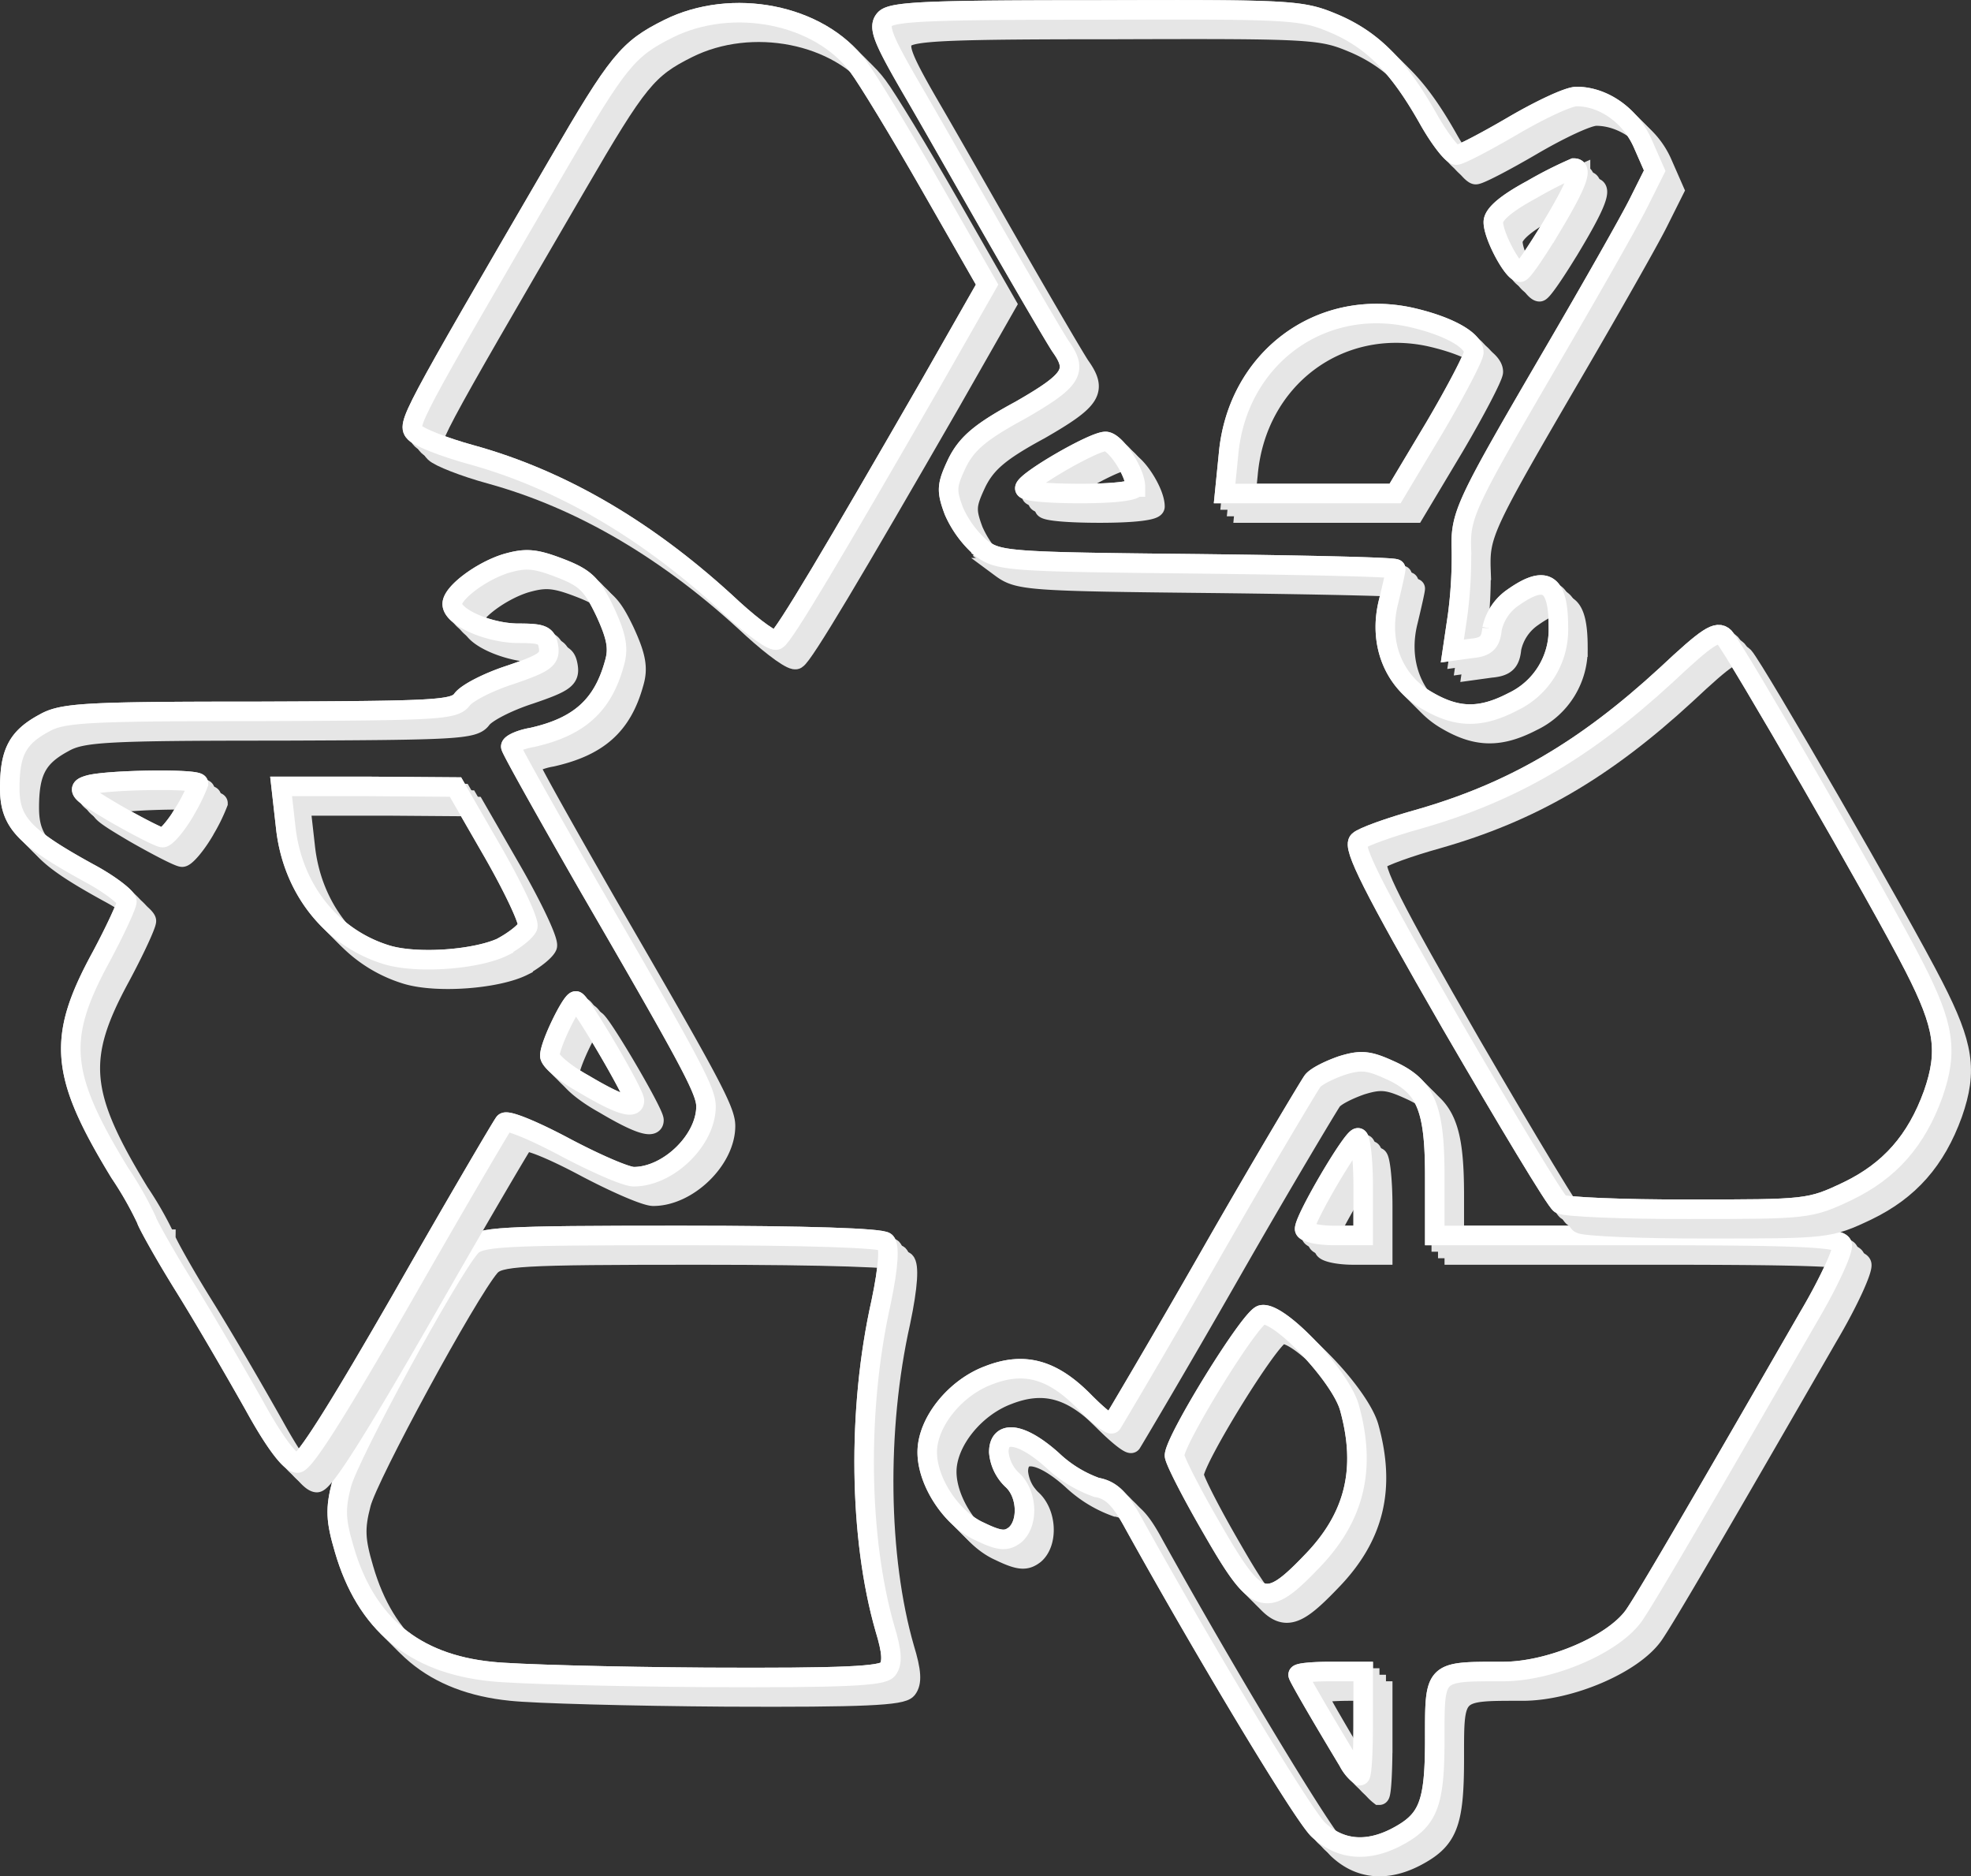 <svg xmlns="http://www.w3.org/2000/svg" viewBox="0 0 302.91 288.29"><rect x="0" y="0" width="302.91" height="288.29" fill="#333333" stroke="none"/><defs><style>.a,.b{fill:none;stroke-width:3px;}.a{stroke:#e6e6e6;}.b{stroke:#fff;}</style></defs><path class="a" d="M205.6,284.13c-2.4-2.3-17.2-26.9-28.3-46.9-2.1-3.9-3.5-5.3-5.8-5.7a19.32,19.32,0,0,1-6.8-4.2c-4.7-4.2-8.2-4.7-8.2-1.2a6.63,6.63,0,0,0,2,4.2c2.4,2.1,2.6,6.7.5,8.5-1.3,1-2.3,1-5.4-.5-4.3-1.9-8.1-7.6-8.1-12.2s4.3-9.9,9.4-11.8c5.6-2.2,10-.9,15,4.3,2,2,3.8,3.4,4,3.1s7.1-11.9,15.1-25.9,15.2-26,15.7-26.7,2.5-1.7,4.5-2.4c2.9-.9,4.1-.8,7.2.6,5.7,2.5,7.1,5.7,7.1,16.4v9.1h31c25.4,0,31.2.3,31.6,1.4.3.7-2,5.8-5.2,11.2-18.2,31.6-25,43.2-26.8,45.8-3.2,4.5-12.9,8.6-20.1,8.6-10.7,0-10.5-.2-10.5,10.4,0,10.1-1,12.5-6,15.1C213,287.63,208.9,287.23,205.6,284.13Zm6.9-16.3v-8h-5c-2.7,0-5,.2-5,.5s3.3,6,7.7,13.3a6.53,6.53,0,0,0,1.8,2.2C212.3,275.83,212.5,272.23,212.5,267.83Zm-7.9-24.9c6.6-6.8,8.4-14.2,5.8-23.6-1.3-4.8-10.8-14.9-13.5-14.3-1.7.3-13.3,19.1-13.4,21.6,0,.7,2.6,5.8,5.8,11.3C196.2,249.93,197.5,250.33,204.6,242.93Zm7.9-57.6c0-4.1-.4-7.5-.8-7.5-.9,0-8.2,12.4-8.2,14,0,.5,2,1,4.5,1h4.5Z"/><path class="a" d="M204.6,283.13c-2.4-2.3-17.2-26.9-28.3-46.9-2.1-3.9-3.5-5.3-5.8-5.7a19.32,19.32,0,0,1-6.8-4.2c-4.7-4.2-8.2-4.7-8.2-1.2a6.63,6.63,0,0,0,2,4.2c2.4,2.1,2.6,6.7.5,8.5-1.3,1-2.3,1-5.4-.5-4.3-1.9-8.1-7.6-8.1-12.2s4.3-9.9,9.4-11.8c5.6-2.2,10-.9,15,4.3,2,2,3.8,3.4,4,3.1s7.1-11.9,15.1-25.9,15.2-26,15.7-26.7,2.5-1.7,4.5-2.4c2.9-.9,4.1-.8,7.2.6,5.7,2.5,7.1,5.7,7.1,16.4v9.1h31c25.4,0,31.2.3,31.6,1.4.3.7-2,5.8-5.2,11.2-18.2,31.6-25,43.2-26.8,45.8-3.2,4.5-12.9,8.6-20.1,8.6-10.7,0-10.5-.2-10.5,10.4,0,10.1-1,12.5-6,15.1C212,286.63,207.9,286.23,204.6,283.13Zm6.9-16.3v-8h-5c-2.7,0-5,.2-5,.5s3.3,6,7.7,13.3a6.53,6.53,0,0,0,1.8,2.2C211.3,274.83,211.5,271.23,211.5,266.83Zm-7.9-24.9c6.6-6.8,8.4-14.2,5.8-23.6-1.3-4.8-10.8-14.9-13.5-14.3-1.7.3-13.3,19.1-13.4,21.6,0,.7,2.6,5.8,5.8,11.3C195.2,248.93,196.5,249.33,203.6,241.93Zm7.9-57.6c0-4.1-.4-7.5-.8-7.5-.9,0-8.2,12.4-8.2,14,0,.5,2,1,4.5,1h4.5Z"/><path class="a" d="M203.6,282.13c-2.4-2.3-17.2-26.9-28.3-46.9-2.1-3.9-3.5-5.3-5.8-5.7a19.32,19.32,0,0,1-6.8-4.2c-4.7-4.2-8.2-4.7-8.2-1.2a6.63,6.63,0,0,0,2,4.2c2.4,2.1,2.6,6.7.5,8.5-1.3,1-2.3,1-5.4-.5-4.3-1.9-8.1-7.6-8.1-12.2s4.3-9.9,9.4-11.8c5.6-2.2,10-.9,15,4.3,2,2,3.8,3.4,4,3.1s7.1-11.9,15.1-25.9,15.2-26,15.7-26.7,2.5-1.7,4.5-2.4c2.9-.9,4.1-.8,7.2.6,5.7,2.5,7.1,5.7,7.1,16.4v9.1h31c25.4,0,31.2.3,31.6,1.4.3.7-2,5.8-5.2,11.2-18.2,31.6-25,43.2-26.8,45.8-3.2,4.5-12.9,8.6-20.1,8.6-10.7,0-10.5-.2-10.5,10.4,0,10.1-1,12.5-6,15.1C211,285.63,206.9,285.23,203.6,282.13Zm6.9-16.3v-8h-5c-2.7,0-5,.2-5,.5s3.3,6,7.7,13.3a6.53,6.53,0,0,0,1.8,2.2C210.3,273.83,210.5,270.23,210.5,265.83Zm-7.9-24.9c6.6-6.8,8.4-14.2,5.8-23.6-1.3-4.8-10.8-14.9-13.5-14.3-1.7.3-13.3,19.1-13.4,21.6,0,.7,2.6,5.8,5.8,11.3C194.2,247.93,195.5,248.33,202.6,240.93Zm7.9-57.6c0-4.1-.4-7.5-.8-7.5-.9,0-8.2,12.4-8.2,14,0,.5,2,1,4.5,1h4.5Z"/><path class="a" d="M202.6,281.13c-2.4-2.3-17.2-26.9-28.3-46.9-2.1-3.9-3.5-5.3-5.8-5.7a19.32,19.32,0,0,1-6.8-4.2c-4.7-4.2-8.2-4.7-8.2-1.2a6.63,6.63,0,0,0,2,4.2c2.4,2.1,2.6,6.7.5,8.5-1.3,1-2.3,1-5.4-.5-4.3-1.9-8.1-7.6-8.1-12.2s4.3-9.9,9.4-11.8c5.6-2.2,10-.9,15,4.3,2,2,3.8,3.4,4,3.1s7.1-11.9,15.1-25.9,15.2-26,15.7-26.7,2.5-1.7,4.5-2.4c2.9-.9,4.1-.8,7.2.6,5.7,2.5,7.1,5.7,7.1,16.4v9.1h31c25.4,0,31.2.3,31.6,1.4.3.7-2,5.8-5.2,11.2-18.2,31.6-25,43.2-26.8,45.8-3.2,4.5-12.9,8.6-20.1,8.6-10.7,0-10.5-.2-10.5,10.4,0,10.1-1,12.5-6,15.1C210,284.63,205.9,284.23,202.6,281.13Zm6.9-16.3v-8h-5c-2.7,0-5,.2-5,.5s3.3,6,7.7,13.3a6.53,6.53,0,0,0,1.8,2.2C209.3,272.83,209.5,269.23,209.5,264.83Zm-7.9-24.9c6.6-6.8,8.4-14.2,5.8-23.6-1.3-4.8-10.8-14.9-13.5-14.3-1.7.3-13.3,19.1-13.4,21.6,0,.7,2.6,5.8,5.8,11.3C193.2,246.93,194.5,247.33,201.6,239.93Zm7.9-57.6c0-4.1-.4-7.5-.8-7.5-.9,0-8.2,12.4-8.2,14,0,.5,2,1,4.5,1h4.5Z"/><path class="b" d="M202.6,281.13c-2.4-2.3-17.2-26.9-28.3-46.9-2.1-3.9-3.5-5.3-5.8-5.7a19.32,19.32,0,0,1-6.8-4.2c-4.7-4.2-8.2-4.7-8.2-1.2a6.63,6.63,0,0,0,2,4.2c2.4,2.1,2.6,6.7.5,8.5-1.3,1-2.3,1-5.4-.5-4.3-1.9-8.1-7.6-8.1-12.2s4.3-9.9,9.4-11.8c5.6-2.2,10-.9,15,4.3,2,2,3.8,3.4,4,3.1s7.1-11.9,15.1-25.9,15.2-26,15.7-26.7,2.5-1.7,4.5-2.4c2.9-.9,4.1-.8,7.2.6,5.7,2.5,7.1,5.7,7.1,16.4v9.1h31c25.4,0,31.2.3,31.6,1.4.3.7-2,5.8-5.2,11.2-18.2,31.6-25,43.2-26.8,45.8-3.2,4.5-12.9,8.6-20.1,8.6-10.7,0-10.5-.2-10.5,10.4,0,10.1-1,12.5-6,15.1C210,284.63,205.9,284.23,202.6,281.13Zm6.9-16.3v-8h-5c-2.7,0-5,.2-5,.5s3.3,6,7.7,13.3a6.53,6.53,0,0,0,1.8,2.2C209.3,272.83,209.5,269.23,209.5,264.83Zm-7.9-24.9c6.6-6.8,8.4-14.2,5.8-23.6-1.3-4.8-10.8-14.9-13.5-14.3-1.7.3-13.3,19.1-13.4,21.6,0,.7,2.6,5.8,5.8,11.3C193.2,246.93,194.5,247.33,201.6,239.93Zm7.9-57.6c0-4.1-.4-7.5-.8-7.5-.9,0-8.2,12.4-8.2,14,0,.5,2,1,4.5,1h4.5Z"/><path class="a" d="M78.5,259.83c-11.9-1.2-19.3-7.4-22.6-18.8-1.3-4.4-1.4-6.2-.4-10,1.1-4.3,16.3-32.3,19.8-36.4,1.4-1.6,4.2-1.8,32.2-1.8,19.7,0,31,.4,31.6,1s.5,3.6-.7,9.3c-3.7,16.5-3.4,36.2.6,50.1,1.1,3.6,1.2,5.3.4,6.3s-6.6,1.3-27.8,1.2C97,260.63,82.1,260.23,78.5,259.83Z"/><path class="a" d="M77.5,258.83c-11.9-1.2-19.3-7.4-22.6-18.8-1.3-4.4-1.4-6.2-.4-10,1.1-4.3,16.3-32.3,19.8-36.4,1.4-1.6,4.2-1.8,32.2-1.8,19.7,0,31,.4,31.6,1s.5,3.6-.7,9.3c-3.7,16.5-3.4,36.2.6,50.1,1.1,3.6,1.2,5.3.4,6.3s-6.6,1.3-27.8,1.2C96,259.63,81.1,259.23,77.5,258.83Z"/><path class="a" d="M76.5,257.83c-11.9-1.2-19.3-7.4-22.6-18.8-1.3-4.4-1.4-6.2-.4-10,1.1-4.3,16.3-32.3,19.8-36.4,1.4-1.6,4.2-1.8,32.2-1.8,19.7,0,31,.4,31.6,1s.5,3.6-.7,9.3c-3.7,16.5-3.4,36.2.6,50.1,1.1,3.6,1.2,5.3.4,6.3s-6.6,1.3-27.8,1.2C95,258.63,80.1,258.23,76.5,257.83Z"/><path class="a" d="M75.5,256.83c-11.9-1.2-19.3-7.4-22.6-18.8-1.3-4.4-1.4-6.2-.4-10,1.1-4.3,16.3-32.3,19.8-36.4,1.4-1.6,4.2-1.8,32.2-1.8,19.7,0,31,.4,31.6,1s.5,3.6-.7,9.3c-3.7,16.5-3.4,36.2.6,50.1,1.1,3.6,1.2,5.3.4,6.3s-6.6,1.3-27.8,1.2C94,257.63,79.1,257.23,75.5,256.83Z"/><path class="b" d="M75.5,256.83c-11.9-1.2-19.3-7.4-22.6-18.8-1.3-4.4-1.4-6.2-.4-10,1.1-4.3,16.3-32.3,19.8-36.4,1.4-1.6,4.2-1.8,32.2-1.8,19.7,0,31,.4,31.6,1s.5,3.6-.7,9.3c-3.7,16.5-3.4,36.2.6,50.1,1.1,3.6,1.2,5.3.4,6.3s-6.6,1.3-27.8,1.2C94,257.63,79.1,257.23,75.5,256.83Z"/><path class="a" d="M42.1,219c-2.7-4.8-7.5-13.1-10.8-18.4s-5.8-9.9-5.8-10.2a54.44,54.44,0,0,0-4.1-7.2c-9.2-15.1-9.7-20.6-2.9-33.1,2.2-4.1,4-8,4-8.6s-2.7-2.7-5.9-4.4c-10-5.5-12.1-7.8-12.1-13,0-5.5,1.2-7.8,5.3-10,2.8-1.6,6.5-1.8,33.1-1.8,27.1-.1,29.9-.2,31.1-1.8.7-1,4-2.7,7.4-3.8,5.3-1.8,6.2-2.4,5.9-4.3s-1-2.1-4.9-2.1c-4.5-.1-9.9-2.5-9.9-4.5,0-1.7,4.4-5,8.2-6.2,3.1-.9,4.5-.8,8.4.7S94,92.83,96,97c1.8,3.9,2.1,5.7,1.4,8-1.8,6.5-5.5,9.7-12.6,11.3-1.8.3-3.3,1-3.3,1.4s5.5,10.2,12.1,21.7c15.6,26.9,17.9,31.2,17.9,33.6,0,5.2-5.8,10.8-11.1,10.8-1.2,0-6-2.1-10.7-4.6s-8.8-4.2-9.2-3.7-7.4,12.4-15.5,26.6c-10,17.4-15.2,25.7-16.3,25.7S45.2,224.63,42.1,219Zm58.4-46.9c0-1.2-8.3-15.3-9-15.3s-4,6.7-4,8.4c0,.8,2.4,2.8,5.3,4.4C97.9,172.63,100.5,173.53,100.5,172.13Zm-20.1-23.7c1.8-1,3.4-2.3,3.7-3s-2.1-5.8-5.3-11.4L73,123.93l-13.4-.1H46.2l.7,6.2c1,9.5,7,17.1,15.6,19.7C67.2,151.13,76.4,150.43,80.4,148.43Zm-49.1-20.6a26.91,26.91,0,0,0,2.2-4.4c0-.8-13.9-.6-16.8.2-2.1.6-1.6,1.1,4,4.4,3.5,2,6.8,3.7,7.3,3.7S30,130,31.3,127.83Z"/><path class="a" d="M41.1,218c-2.7-4.8-7.5-13.1-10.8-18.4s-5.8-9.9-5.8-10.2a54.44,54.44,0,0,0-4.1-7.2c-9.2-15.1-9.7-20.6-2.9-33.1,2.2-4.1,4-8,4-8.6s-2.7-2.7-5.9-4.4c-10-5.5-12.1-7.8-12.1-13,0-5.5,1.2-7.8,5.3-10,2.8-1.6,6.5-1.8,33.1-1.8,27.1-.1,29.9-.2,31.1-1.8.7-1,4-2.7,7.4-3.8,5.3-1.8,6.2-2.4,5.9-4.3s-1-2.1-4.9-2.1c-4.5-.1-9.9-2.5-9.9-4.5,0-1.7,4.4-5,8.2-6.2,3.1-.9,4.5-.8,8.4.7S93,91.83,95,96c1.8,3.9,2.1,5.7,1.4,8-1.8,6.5-5.5,9.7-12.6,11.3-1.8.3-3.3,1-3.3,1.4s5.5,10.2,12.1,21.7c15.6,26.9,17.9,31.2,17.9,33.6,0,5.2-5.8,10.8-11.1,10.8-1.2,0-6-2.1-10.7-4.6s-8.8-4.2-9.2-3.7-7.4,12.4-15.5,26.6c-10,17.4-15.2,25.7-16.3,25.7S44.2,223.63,41.1,218Zm58.4-46.9c0-1.2-8.3-15.3-9-15.3s-4,6.7-4,8.4c0,.8,2.4,2.8,5.3,4.4C96.9,171.63,99.5,172.53,99.5,171.13Zm-20.1-23.7c1.8-1,3.4-2.3,3.7-3s-2.1-5.8-5.3-11.4L72,122.93l-13.4-.1H45.2l.7,6.2c1,9.5,7,17.1,15.6,19.7C66.2,150.13,75.4,149.43,79.4,147.43Zm-49.1-20.6a26.91,26.91,0,0,0,2.2-4.4c0-.8-13.9-.6-16.8.2-2.1.6-1.6,1.1,4,4.4,3.5,2,6.8,3.7,7.3,3.7S29,129,30.3,126.83Z"/><path class="a" d="M40.1,217c-2.7-4.8-7.5-13.1-10.8-18.4s-5.8-9.9-5.8-10.2a54.44,54.44,0,0,0-4.1-7.2c-9.2-15.1-9.7-20.6-2.9-33.1,2.2-4.1,4-8,4-8.6s-2.7-2.7-5.9-4.4c-10-5.5-12.1-7.8-12.1-13,0-5.5,1.2-7.8,5.3-10,2.8-1.6,6.5-1.8,33.1-1.8,27.1-.1,29.9-.2,31.1-1.8.7-1,4-2.7,7.4-3.8,5.3-1.8,6.2-2.4,5.9-4.3s-1-2.1-4.9-2.1c-4.5-.1-9.9-2.5-9.9-4.5,0-1.7,4.4-5,8.2-6.2,3.1-.9,4.5-.8,8.4.7S92,90.83,94,95c1.8,3.9,2.1,5.7,1.4,8-1.8,6.5-5.5,9.7-12.6,11.3-1.8.3-3.3,1-3.3,1.4s5.5,10.2,12.1,21.7c15.6,26.9,17.9,31.2,17.9,33.6,0,5.2-5.8,10.8-11.1,10.8-1.2,0-6-2.1-10.7-4.6s-8.8-4.2-9.2-3.7-7.4,12.4-15.5,26.6c-10,17.4-15.2,25.7-16.3,25.7S43.2,222.63,40.1,217Zm58.4-46.9c0-1.2-8.3-15.3-9-15.3s-4,6.7-4,8.4c0,.8,2.4,2.8,5.3,4.4C95.9,170.63,98.5,171.53,98.5,170.13Zm-20.1-23.7c1.8-1,3.4-2.3,3.7-3s-2.1-5.8-5.3-11.4L71,121.93l-13.4-.1H44.2l.7,6.2c1,9.5,7,17.1,15.6,19.7C65.2,149.13,74.4,148.43,78.4,146.43Zm-49.1-20.6a26.91,26.91,0,0,0,2.2-4.4c0-.8-13.9-.6-16.8.2-2.1.6-1.6,1.1,4,4.4,3.5,2,6.8,3.7,7.3,3.7S28,128,29.3,125.83Z"/><path class="a" d="M39.1,216c-2.7-4.8-7.5-13.1-10.8-18.4s-5.8-9.9-5.8-10.2a54.44,54.44,0,0,0-4.1-7.2c-9.2-15.1-9.7-20.6-2.9-33.1,2.2-4.1,4-8,4-8.6s-2.7-2.7-5.9-4.4c-10-5.5-12.1-7.8-12.1-13,0-5.5,1.2-7.8,5.3-10,2.8-1.6,6.5-1.8,33.1-1.8,27.1-.1,29.9-.2,31.1-1.8.7-1,4-2.7,7.4-3.8,5.3-1.8,6.2-2.4,5.9-4.3s-1-2.1-4.9-2.1c-4.5-.1-9.9-2.5-9.9-4.5,0-1.7,4.4-5,8.2-6.2,3.1-.9,4.5-.8,8.4.7S91,89.83,93,94c1.8,3.9,2.1,5.7,1.4,8-1.8,6.5-5.5,9.7-12.6,11.3-1.8.3-3.3,1-3.3,1.4s5.5,10.2,12.1,21.7c15.6,26.9,17.9,31.2,17.9,33.6,0,5.2-5.8,10.8-11.1,10.8-1.2,0-6-2.1-10.7-4.6s-8.8-4.2-9.2-3.7-7.4,12.4-15.5,26.6c-10,17.4-15.2,25.7-16.3,25.7S42.2,221.63,39.1,216Zm58.4-46.9c0-1.2-8.3-15.3-9-15.3s-4,6.7-4,8.4c0,.8,2.4,2.8,5.3,4.4C94.9,169.63,97.5,170.53,97.5,169.13Zm-20.1-23.7c1.8-1,3.4-2.3,3.7-3s-2.1-5.8-5.3-11.4L70,120.93l-13.4-.1H43.2l.7,6.2c1,9.5,7,17.1,15.6,19.7C64.2,148.13,73.4,147.43,77.4,145.43Zm-49.1-20.6a26.91,26.91,0,0,0,2.2-4.4c0-.8-13.9-.6-16.8.2-2.1.6-1.6,1.1,4,4.4,3.5,2,6.8,3.7,7.3,3.7S27,127,28.3,124.83Z"/><path class="b" d="M39.1,216c-2.7-4.8-7.5-13.1-10.8-18.4s-5.8-9.9-5.8-10.2a54.44,54.44,0,0,0-4.1-7.2c-9.2-15.1-9.7-20.6-2.9-33.1,2.2-4.1,4-8,4-8.6s-2.7-2.7-5.9-4.4c-10-5.5-12.1-7.8-12.1-13,0-5.5,1.2-7.8,5.3-10,2.8-1.6,6.5-1.8,33.1-1.8,27.1-.1,29.9-.2,31.1-1.8.7-1,4-2.7,7.4-3.8,5.3-1.8,6.2-2.4,5.9-4.3s-1-2.1-4.9-2.1c-4.5-.1-9.9-2.5-9.9-4.5,0-1.7,4.4-5,8.2-6.2,3.1-.9,4.5-.8,8.4.7S91,89.83,93,94c1.8,3.9,2.1,5.7,1.4,8-1.8,6.5-5.5,9.7-12.6,11.3-1.8.3-3.3,1-3.3,1.4s5.5,10.2,12.1,21.7c15.6,26.9,17.9,31.2,17.9,33.6,0,5.2-5.8,10.8-11.1,10.8-1.2,0-6-2.1-10.7-4.6s-8.8-4.2-9.2-3.7-7.4,12.4-15.5,26.6c-10,17.4-15.2,25.7-16.3,25.7S42.2,221.63,39.1,216Zm58.4-46.9c0-1.2-8.3-15.3-9-15.3s-4,6.7-4,8.4c0,.8,2.4,2.8,5.3,4.4C94.9,169.63,97.5,170.53,97.5,169.13Zm-20.1-23.7c1.8-1,3.4-2.3,3.7-3s-2.1-5.8-5.3-11.4L70,120.93l-13.4-.1H43.2l.7,6.2c1,9.5,7,17.1,15.6,19.7C64.2,148.13,73.4,147.43,77.4,145.43Zm-49.1-20.6a26.91,26.91,0,0,0,2.2-4.4c0-.8-13.9-.6-16.8.2-2.1.6-1.6,1.1,4,4.4,3.5,2,6.8,3.7,7.3,3.7S27,127,28.3,124.83Z"/><path class="a" d="M242.8,188c-.7-.4-8.2-12.9-16.8-27.7-12.1-21-15.2-27.2-14.2-28.1.6-.6,4.8-2.1,9.1-3.3,14.4-4.1,25.6-10.6,38.2-22.2,6.3-5.9,7.8-6.9,8.9-5.8,1.7,1.9,23.9,40.3,29.2,50.7,4.6,9,5.2,12.9,2.9,19.5-2.6,7.2-6.7,11.8-13.1,14.9-5.9,2.8-6.2,2.8-24.5,2.8C252.3,188.83,243.4,188.43,242.8,188Z"/><path class="a" d="M241.8,187c-.7-.4-8.2-12.9-16.8-27.7-12.1-21-15.2-27.2-14.2-28.1.6-.6,4.8-2.1,9.1-3.3,14.4-4.1,25.6-10.6,38.2-22.2,6.3-5.9,7.8-6.9,8.9-5.8,1.7,1.9,23.9,40.3,29.2,50.7,4.6,9,5.2,12.9,2.9,19.5-2.6,7.2-6.7,11.8-13.1,14.9-5.9,2.8-6.2,2.8-24.5,2.8C251.3,187.83,242.4,187.43,241.8,187Z"/><path class="a" d="M240.8,186c-.7-.4-8.2-12.9-16.8-27.7-12.1-21-15.2-27.2-14.2-28.1.6-.6,4.8-2.1,9.1-3.3,14.4-4.1,25.6-10.6,38.2-22.2,6.3-5.9,7.8-6.9,8.9-5.8,1.7,1.9,23.9,40.3,29.2,50.7,4.6,9,5.2,12.9,2.9,19.5-2.6,7.2-6.7,11.8-13.1,14.9-5.9,2.8-6.2,2.8-24.5,2.8C250.3,186.83,241.4,186.43,240.8,186Z"/><path class="a" d="M239.8,185c-.7-.4-8.2-12.9-16.8-27.7-12.1-21-15.2-27.2-14.2-28.1.6-.6,4.8-2.1,9.1-3.3,14.4-4.1,25.6-10.6,38.2-22.2,6.3-5.9,7.8-6.9,8.9-5.8,1.7,1.9,23.9,40.3,29.2,50.7,4.6,9,5.2,12.9,2.9,19.5-2.6,7.2-6.7,11.8-13.1,14.9-5.9,2.8-6.2,2.8-24.5,2.8C249.3,185.83,240.4,185.43,239.8,185Z"/><path class="b" d="M239.8,185c-.7-.4-8.2-12.9-16.8-27.7-12.1-21-15.2-27.2-14.2-28.1.6-.6,4.8-2.1,9.1-3.3,14.4-4.1,25.6-10.6,38.2-22.2,6.3-5.9,7.8-6.9,8.9-5.8,1.7,1.9,23.9,40.3,29.2,50.7,4.6,9,5.2,12.9,2.9,19.5-2.6,7.2-6.7,11.8-13.1,14.9-5.9,2.8-6.2,2.8-24.5,2.8C249.3,185.83,240.4,185.43,239.8,185Z"/><path class="a" d="M222.3,110.63c-5.2-3-7.5-8.9-5.9-15.2.6-2.5,1.1-4.7,1.1-5s-13.7-.6-30.4-.8c-29.2-.3-30.6-.4-33.3-2.4a16.28,16.28,0,0,1-4.2-5.7c-1.2-3.2-1.1-4,.5-7.4,1.5-3,3.6-4.8,9.7-8.1,8-4.6,8.9-6,6.2-9.8-.8-1.2-4.9-8.2-9.1-15.5s-10.2-17.9-13.4-23.4c-4.9-8.4-5.6-10.2-4.5-11.4s7.3-1.4,32.7-1.4c30.6-.1,31.4,0,36.6,2.2,5.9,2.6,9.8,6.7,14.3,14.7,1.7,3,3.6,5.4,4.2,5.4s4.6-2.1,8.7-4.5,8.5-4.5,9.8-4.5c4.1,0,8.3,2.9,10.2,7.3l1.8,4.1-2.5,5c-1.4,2.8-7.2,13-12.8,22.6-14,24-14.6,25.2-14.4,30.8a69.58,69.58,0,0,1-.6,10l-.8,5.4,2.9-.4c2.3-.2,3-.9,3.2-3a7.79,7.79,0,0,1,3.2-4.8c5.1-3.6,7-2.3,7,4.6a12.25,12.25,0,0,1-7,11.4C230.5,113.43,226.9,113.33,222.3,110.63Zm-44.8-32.8c0-2.3-3.1-7-4.6-7-1.9,0-12.4,6.1-12.4,7.2,0,.5,3.8.8,8.5.8C174.3,78.83,177.5,78.43,177.5,77.83Zm46-9.2c3.3-5.6,6-10.8,6-11.5,0-1.9-4-4.1-9.8-5.4-14-3-26.6,6.5-27.9,21.1l-.6,6h26.2Zm17.9-30.7c3.9-6.5,4.9-9.1,3.5-9.1a62.55,62.55,0,0,0-6.5,3.3c-3.9,2.1-5.9,3.8-5.9,5,0,2.1,3,7.7,4.1,7.7C237,44.83,239.1,41.73,241.4,37.93Z"/><path class="a" d="M221.3,109.63c-5.2-3-7.5-8.9-5.9-15.2.6-2.5,1.1-4.7,1.1-5s-13.7-.6-30.4-.8c-29.2-.3-30.6-.4-33.3-2.4a16.28,16.28,0,0,1-4.2-5.7c-1.2-3.2-1.1-4,.5-7.4,1.5-3,3.6-4.8,9.7-8.1,8-4.6,8.9-6,6.2-9.8-.8-1.2-4.9-8.2-9.1-15.5s-10.2-17.9-13.4-23.4c-4.9-8.4-5.6-10.2-4.5-11.4s7.3-1.4,32.7-1.4c30.6-.1,31.4,0,36.6,2.2,5.9,2.6,9.8,6.7,14.3,14.7,1.7,3,3.6,5.4,4.2,5.4s4.6-2.1,8.7-4.5,8.5-4.5,9.8-4.5c4.1,0,8.3,2.9,10.2,7.3l1.8,4.1-2.5,5c-1.4,2.8-7.2,13-12.8,22.6-14,24-14.6,25.2-14.4,30.8a69.58,69.58,0,0,1-.6,10l-.8,5.4,2.9-.4c2.3-.2,3-.9,3.2-3a7.79,7.79,0,0,1,3.2-4.8c5.1-3.6,7-2.3,7,4.6a12.25,12.25,0,0,1-7,11.4C229.5,112.43,225.9,112.33,221.3,109.63Zm-44.8-32.8c0-2.3-3.1-7-4.6-7-1.9,0-12.4,6.1-12.4,7.2,0,.5,3.8.8,8.5.8C173.3,77.83,176.5,77.43,176.5,76.83Zm46-9.2c3.3-5.6,6-10.8,6-11.5,0-1.9-4-4.1-9.8-5.4-14-3-26.6,6.5-27.9,21.1l-.6,6h26.2Zm17.9-30.7c3.9-6.5,4.9-9.1,3.5-9.1a62.55,62.55,0,0,0-6.5,3.3c-3.9,2.1-5.9,3.8-5.9,5,0,2.1,3,7.7,4.1,7.7C236,43.83,238.1,40.73,240.4,36.93Z"/><path class="a" d="M220.3,108.63c-5.2-3-7.5-8.9-5.9-15.2.6-2.5,1.1-4.7,1.1-5s-13.7-.6-30.4-.8c-29.2-.3-30.6-.4-33.3-2.4a16.28,16.28,0,0,1-4.2-5.7c-1.2-3.2-1.1-4,.5-7.4,1.5-3,3.6-4.8,9.7-8.1,8-4.6,8.9-6,6.2-9.8-.8-1.2-4.9-8.2-9.1-15.5s-10.2-17.9-13.4-23.4c-4.9-8.4-5.6-10.2-4.5-11.4s7.3-1.4,32.7-1.4c30.6-.1,31.4,0,36.6,2.2,5.9,2.6,9.8,6.7,14.3,14.7,1.7,3,3.6,5.4,4.2,5.4s4.6-2.1,8.7-4.5,8.5-4.5,9.8-4.5c4.1,0,8.3,2.9,10.2,7.3l1.8,4.1-2.5,5c-1.4,2.8-7.2,13-12.8,22.6-14,24-14.6,25.2-14.4,30.8a69.58,69.58,0,0,1-.6,10l-.8,5.4,2.9-.4c2.3-.2,3-.9,3.2-3a7.79,7.79,0,0,1,3.2-4.8c5.1-3.6,7-2.3,7,4.6a12.25,12.25,0,0,1-7,11.4C228.5,111.43,224.9,111.33,220.3,108.63Zm-44.8-32.8c0-2.3-3.1-7-4.6-7-1.9,0-12.4,6.1-12.4,7.2,0,.5,3.8.8,8.5.8C172.3,76.83,175.5,76.43,175.5,75.83Zm46-9.2c3.3-5.6,6-10.8,6-11.5,0-1.9-4-4.1-9.8-5.4-14-3-26.6,6.5-27.9,21.1l-.6,6h26.2Zm17.9-30.7c3.9-6.5,4.9-9.1,3.5-9.1a62.55,62.55,0,0,0-6.5,3.3c-3.9,2.1-5.9,3.8-5.9,5,0,2.1,3,7.7,4.1,7.7C235,42.83,237.1,39.73,239.4,35.93Z"/><path class="a" d="M219.3,107.63c-5.2-3-7.5-8.9-5.9-15.2.6-2.5,1.1-4.7,1.1-5s-13.7-.6-30.4-.8c-29.2-.3-30.6-.4-33.3-2.4a16.28,16.28,0,0,1-4.2-5.7c-1.2-3.2-1.1-4,.5-7.4,1.5-3,3.6-4.8,9.7-8.1,8-4.6,8.9-6,6.2-9.8-.8-1.2-4.9-8.2-9.1-15.5s-10.2-17.9-13.4-23.4c-4.9-8.4-5.6-10.2-4.5-11.4s7.3-1.4,32.7-1.4c30.6-.1,31.4,0,36.6,2.2,5.9,2.6,9.8,6.7,14.3,14.7,1.7,3,3.6,5.4,4.2,5.4s4.6-2.1,8.7-4.5,8.5-4.5,9.8-4.5c4.1,0,8.3,2.9,10.2,7.3l1.8,4.1-2.5,5c-1.4,2.8-7.2,13-12.8,22.6-14,24-14.6,25.2-14.4,30.8a69.58,69.58,0,0,1-.6,10l-.8,5.4,2.9-.4c2.3-.2,3-.9,3.2-3a7.79,7.79,0,0,1,3.2-4.8c5.1-3.6,7-2.3,7,4.6a12.25,12.25,0,0,1-7,11.4C227.5,110.43,223.9,110.33,219.3,107.63Zm-44.8-32.8c0-2.3-3.1-7-4.6-7-1.9,0-12.4,6.1-12.4,7.2,0,.5,3.8.8,8.5.8C171.3,75.83,174.5,75.43,174.5,74.83Zm46-9.2c3.3-5.6,6-10.8,6-11.5,0-1.9-4-4.1-9.8-5.4-14-3-26.6,6.5-27.9,21.1l-.6,6h26.2Zm17.9-30.7c3.9-6.5,4.9-9.1,3.5-9.1a62.55,62.55,0,0,0-6.5,3.3c-3.9,2.1-5.9,3.8-5.9,5,0,2.1,3,7.7,4.1,7.7C234,41.83,236.1,38.73,238.4,34.93Z"/><path class="b" d="M219.3,107.63c-5.2-3-7.5-8.9-5.9-15.2.6-2.5,1.1-4.7,1.1-5s-13.7-.6-30.4-.8c-29.2-.3-30.6-.4-33.3-2.4a16.28,16.28,0,0,1-4.2-5.7c-1.2-3.2-1.1-4,.5-7.4,1.5-3,3.6-4.8,9.7-8.1,8-4.6,8.9-6,6.2-9.8-.8-1.2-4.9-8.2-9.1-15.5s-10.2-17.9-13.4-23.4c-4.9-8.4-5.6-10.2-4.5-11.4s7.3-1.4,32.7-1.4c30.6-.1,31.4,0,36.6,2.2,5.9,2.6,9.8,6.7,14.3,14.7,1.7,3,3.6,5.4,4.2,5.4s4.6-2.1,8.7-4.5,8.5-4.5,9.8-4.5c4.1,0,8.3,2.9,10.2,7.3l1.8,4.1-2.5,5c-1.4,2.8-7.2,13-12.8,22.6-14,24-14.6,25.2-14.4,30.8a69.58,69.58,0,0,1-.6,10l-.8,5.4,2.9-.4c2.3-.2,3-.9,3.2-3a7.79,7.79,0,0,1,3.2-4.8c5.1-3.6,7-2.3,7,4.6a12.25,12.25,0,0,1-7,11.4C227.5,110.43,223.9,110.33,219.3,107.63Zm-44.8-32.8c0-2.3-3.1-7-4.6-7-1.9,0-12.4,6.1-12.4,7.2,0,.5,3.8.8,8.5.8C171.3,75.83,174.5,75.43,174.5,74.83Zm46-9.2c3.3-5.6,6-10.8,6-11.5,0-1.9-4-4.1-9.8-5.4-14-3-26.6,6.5-27.9,21.1l-.6,6h26.2Zm17.9-30.7c3.9-6.5,4.9-9.1,3.5-9.1a62.55,62.55,0,0,0-6.5,3.3c-3.9,2.1-5.9,3.8-5.9,5,0,2.1,3,7.7,4.1,7.7C234,41.83,236.1,38.73,238.4,34.93Z"/><path class="a" d="M115.7,96.63c-12.7-11.9-26.2-19.9-40.4-23.8-4-1.1-7.8-2.6-8.5-3.3-1.3-1.3-1.1-1.7,21.9-41.2,9.3-16,10.8-17.8,17-20.9,9.8-4.9,23.2-2.3,29.2,5.8,1.3,1.7,6.3,9.9,11.1,18.3l8.7,15.2L146,62c-14.8,25.7-22.5,38.7-23.6,39.3C121.9,101.73,118.9,99.53,115.7,96.63Z"/><path class="a" d="M114.7,95.63c-12.7-11.9-26.2-19.9-40.4-23.8-4-1.1-7.8-2.6-8.5-3.3-1.3-1.3-1.1-1.7,21.9-41.2,9.3-16,10.8-17.8,17-20.9,9.8-4.9,23.2-2.3,29.2,5.8,1.3,1.7,6.3,9.9,11.1,18.3l8.7,15.2L145,61c-14.8,25.7-22.5,38.7-23.6,39.3C120.9,100.73,117.9,98.53,114.7,95.63Z"/><path class="a" d="M113.7,94.63c-12.7-11.9-26.2-19.9-40.4-23.8-4-1.1-7.8-2.6-8.5-3.3-1.3-1.3-1.1-1.7,21.9-41.2,9.3-16,10.8-17.8,17-20.9,9.8-4.9,23.2-2.3,29.2,5.8,1.3,1.7,6.3,9.9,11.1,18.3l8.7,15.2L144,60c-14.8,25.7-22.5,38.7-23.6,39.3C119.9,99.73,116.9,97.53,113.7,94.63Z"/><path class="a" d="M112.7,93.63c-12.7-11.9-26.2-19.9-40.4-23.8-4-1.1-7.8-2.6-8.5-3.3-1.3-1.3-1.1-1.7,21.9-41.2,9.3-16,10.8-17.8,17-20.9,9.8-4.9,23.2-2.3,29.2,5.8,1.3,1.7,6.3,9.9,11.1,18.3l8.7,15.2L143,59c-14.8,25.7-22.5,38.7-23.6,39.3C118.9,98.73,115.9,96.53,112.7,93.63Z"/><path class="b" d="M112.7,93.63c-12.7-11.9-26.2-19.9-40.4-23.8-4-1.1-7.8-2.6-8.5-3.3-1.3-1.3-1.1-1.7,21.9-41.2,9.3-16,10.8-17.8,17-20.9,9.8-4.9,23.2-2.3,29.2,5.8,1.3,1.7,6.3,9.9,11.1,18.3l8.7,15.2L143,59c-14.8,25.7-22.5,38.7-23.6,39.3C118.9,98.73,115.9,96.53,112.7,93.63Z"/></svg>